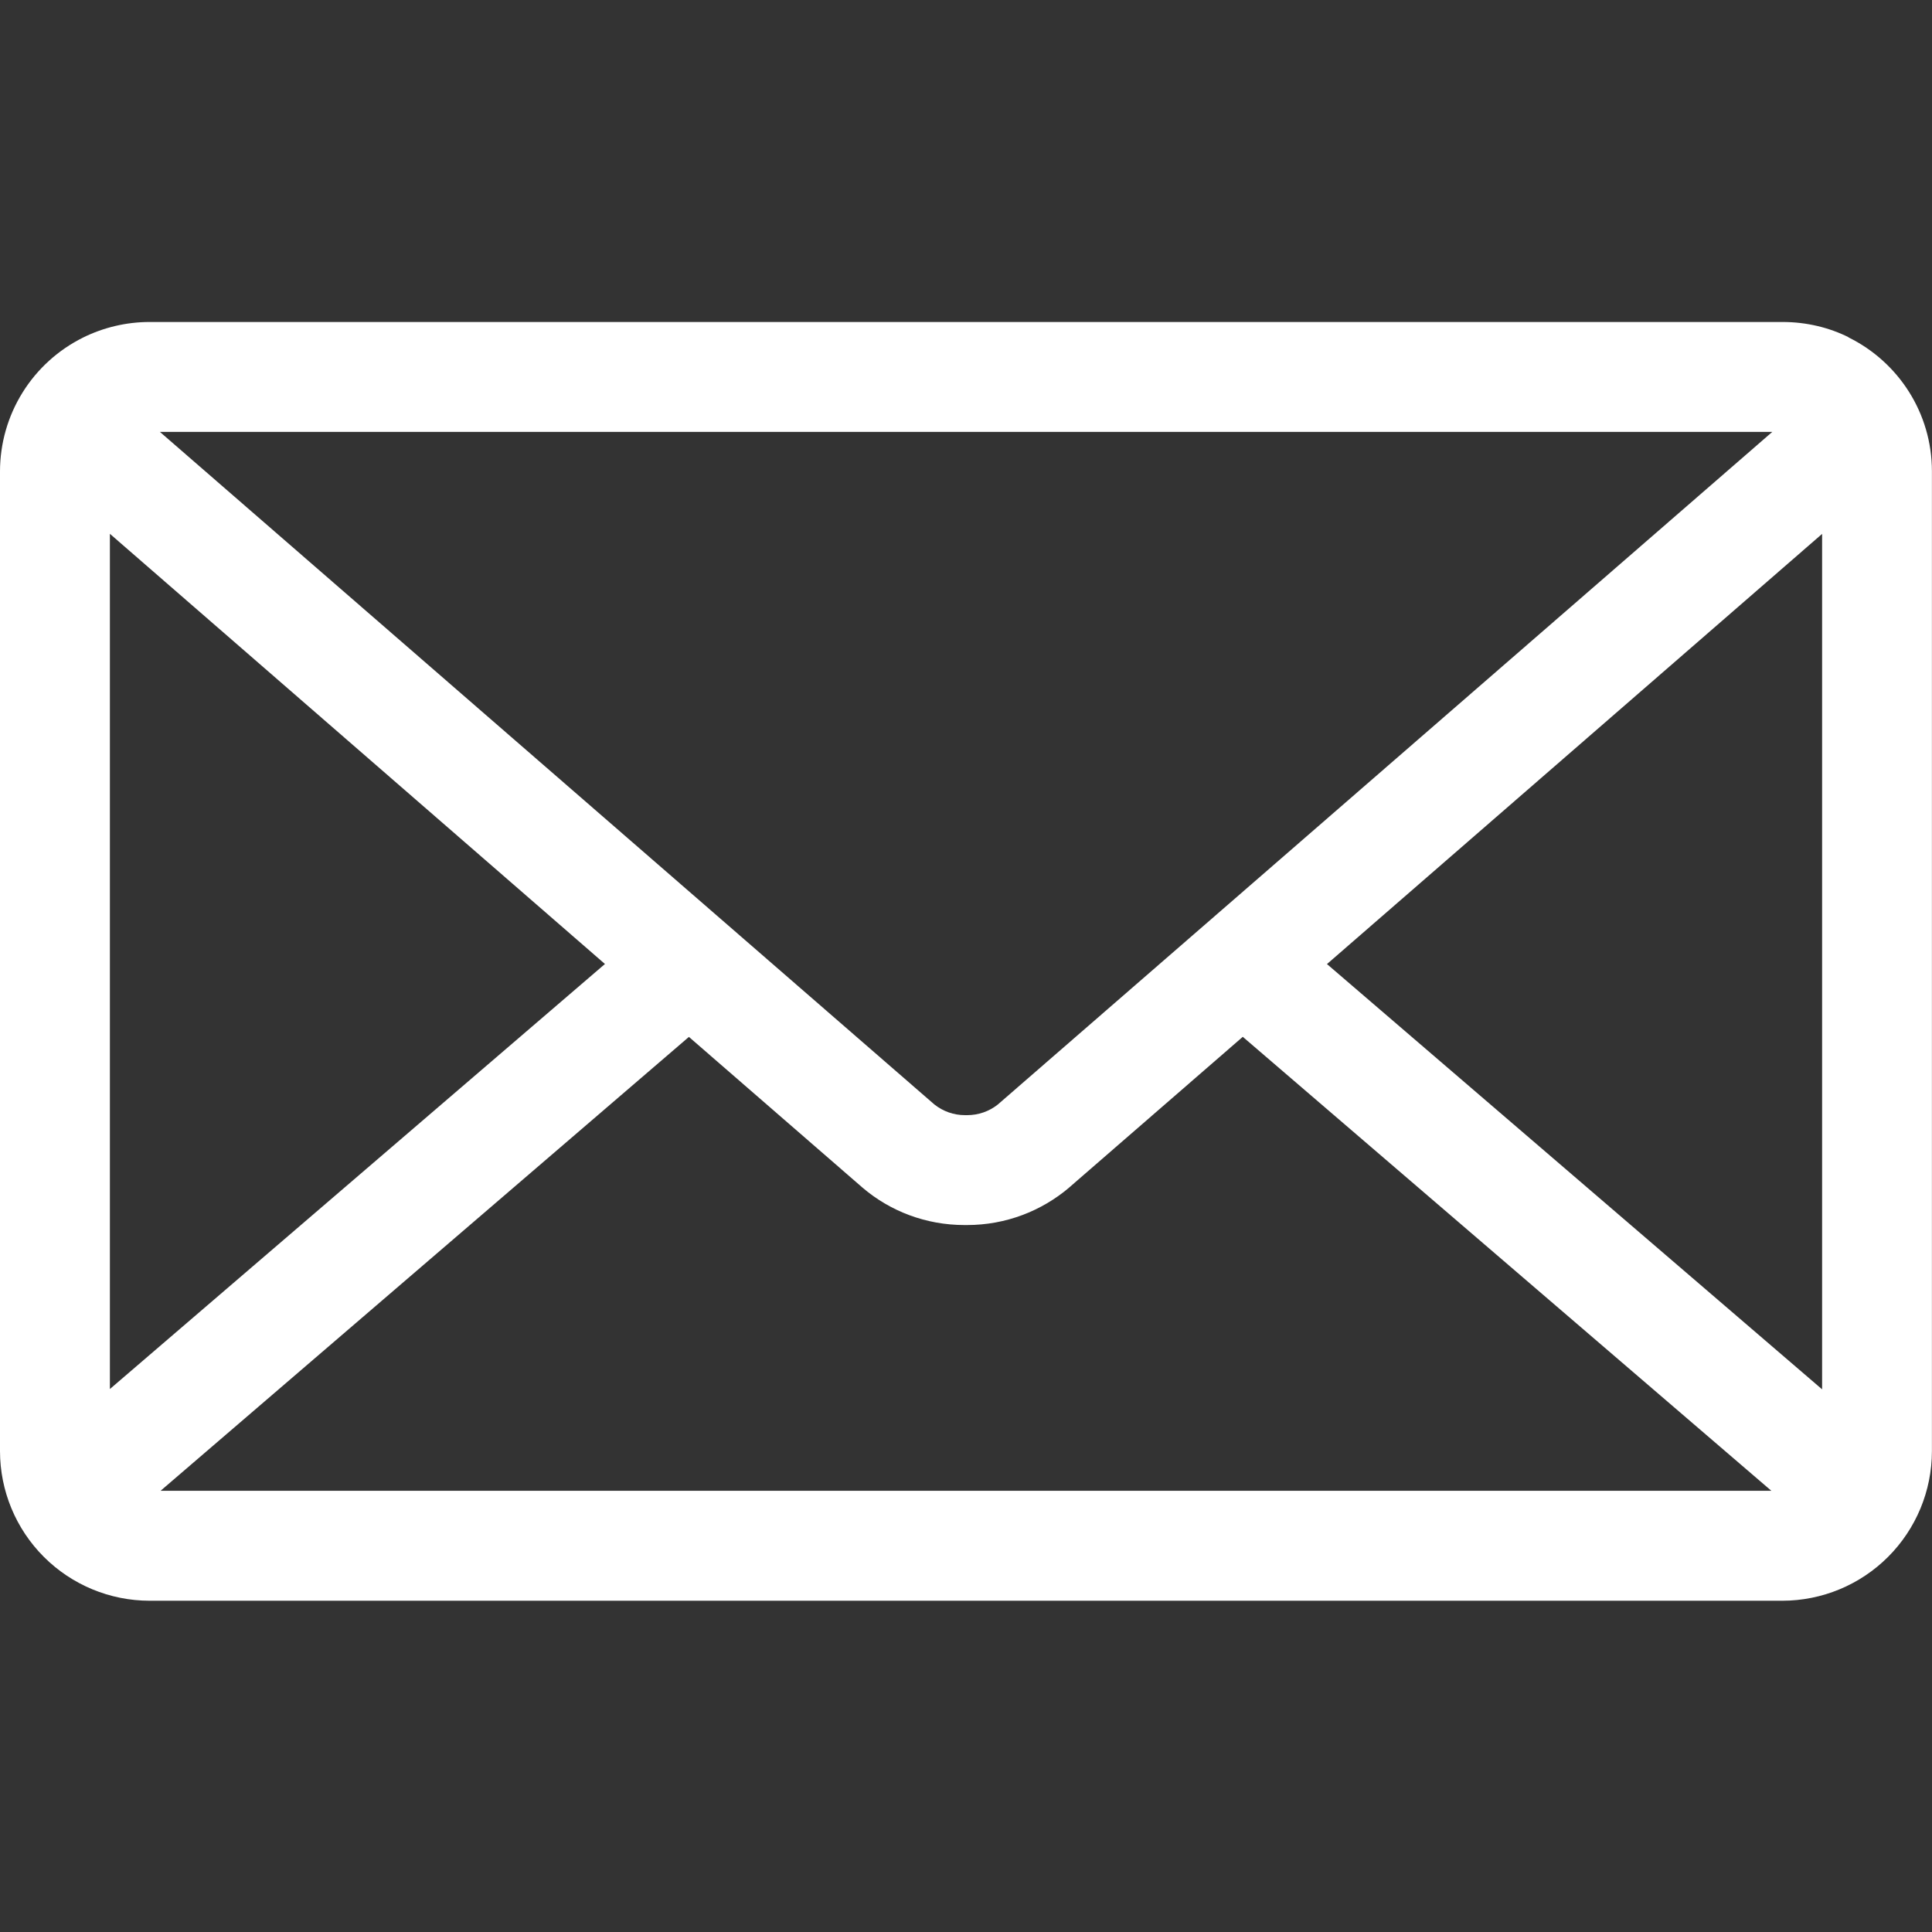 <svg width="50" height="50" viewBox="0 0 50 50" fill="none" xmlns="http://www.w3.org/2000/svg">
<rect x="0" y="0" width="50" height="50" fill="#333333" stroke="none"/>
<g clip-path="url(#clip0_238_161)">
<path d="M34.342 24.95L47.156 13.817V35.956L34.342 24.95ZM17.829 26.835L22.329 30.742C23.035 31.342 23.956 31.704 24.962 31.704H24.998H25.025C26.033 31.704 26.954 31.34 27.669 30.735L27.663 30.739L32.163 26.833L45.842 38.581H4.156L17.829 26.835ZM4.138 11.177H45.867L25.823 28.585C25.598 28.764 25.319 28.86 25.031 28.86H25.002H24.975C24.687 28.861 24.407 28.763 24.181 28.583L24.183 28.585L4.138 11.177ZM2.844 13.815L15.656 24.948L2.844 35.948V13.815ZM47.844 8.729C47.344 8.479 46.756 8.333 46.133 8.333H3.873C3.269 8.333 2.674 8.474 2.133 8.744L2.156 8.733C1.51 9.052 0.965 9.546 0.584 10.158C0.203 10.77 0.001 11.477 0 12.198L0 37.556C0.001 38.582 0.409 39.566 1.135 40.292C1.861 41.018 2.845 41.426 3.871 41.427H46.127C47.153 41.426 48.137 41.018 48.863 40.292C49.589 39.566 49.997 38.582 49.998 37.556V12.198C49.998 10.683 49.125 9.371 47.854 8.739L47.831 8.729H47.844Z" fill="white"/>
</g>
<defs>
<clipPath id="clip0_238_161">
<rect width="50" height="50" fill="white"/>
</clipPath>
</defs>
</svg>
